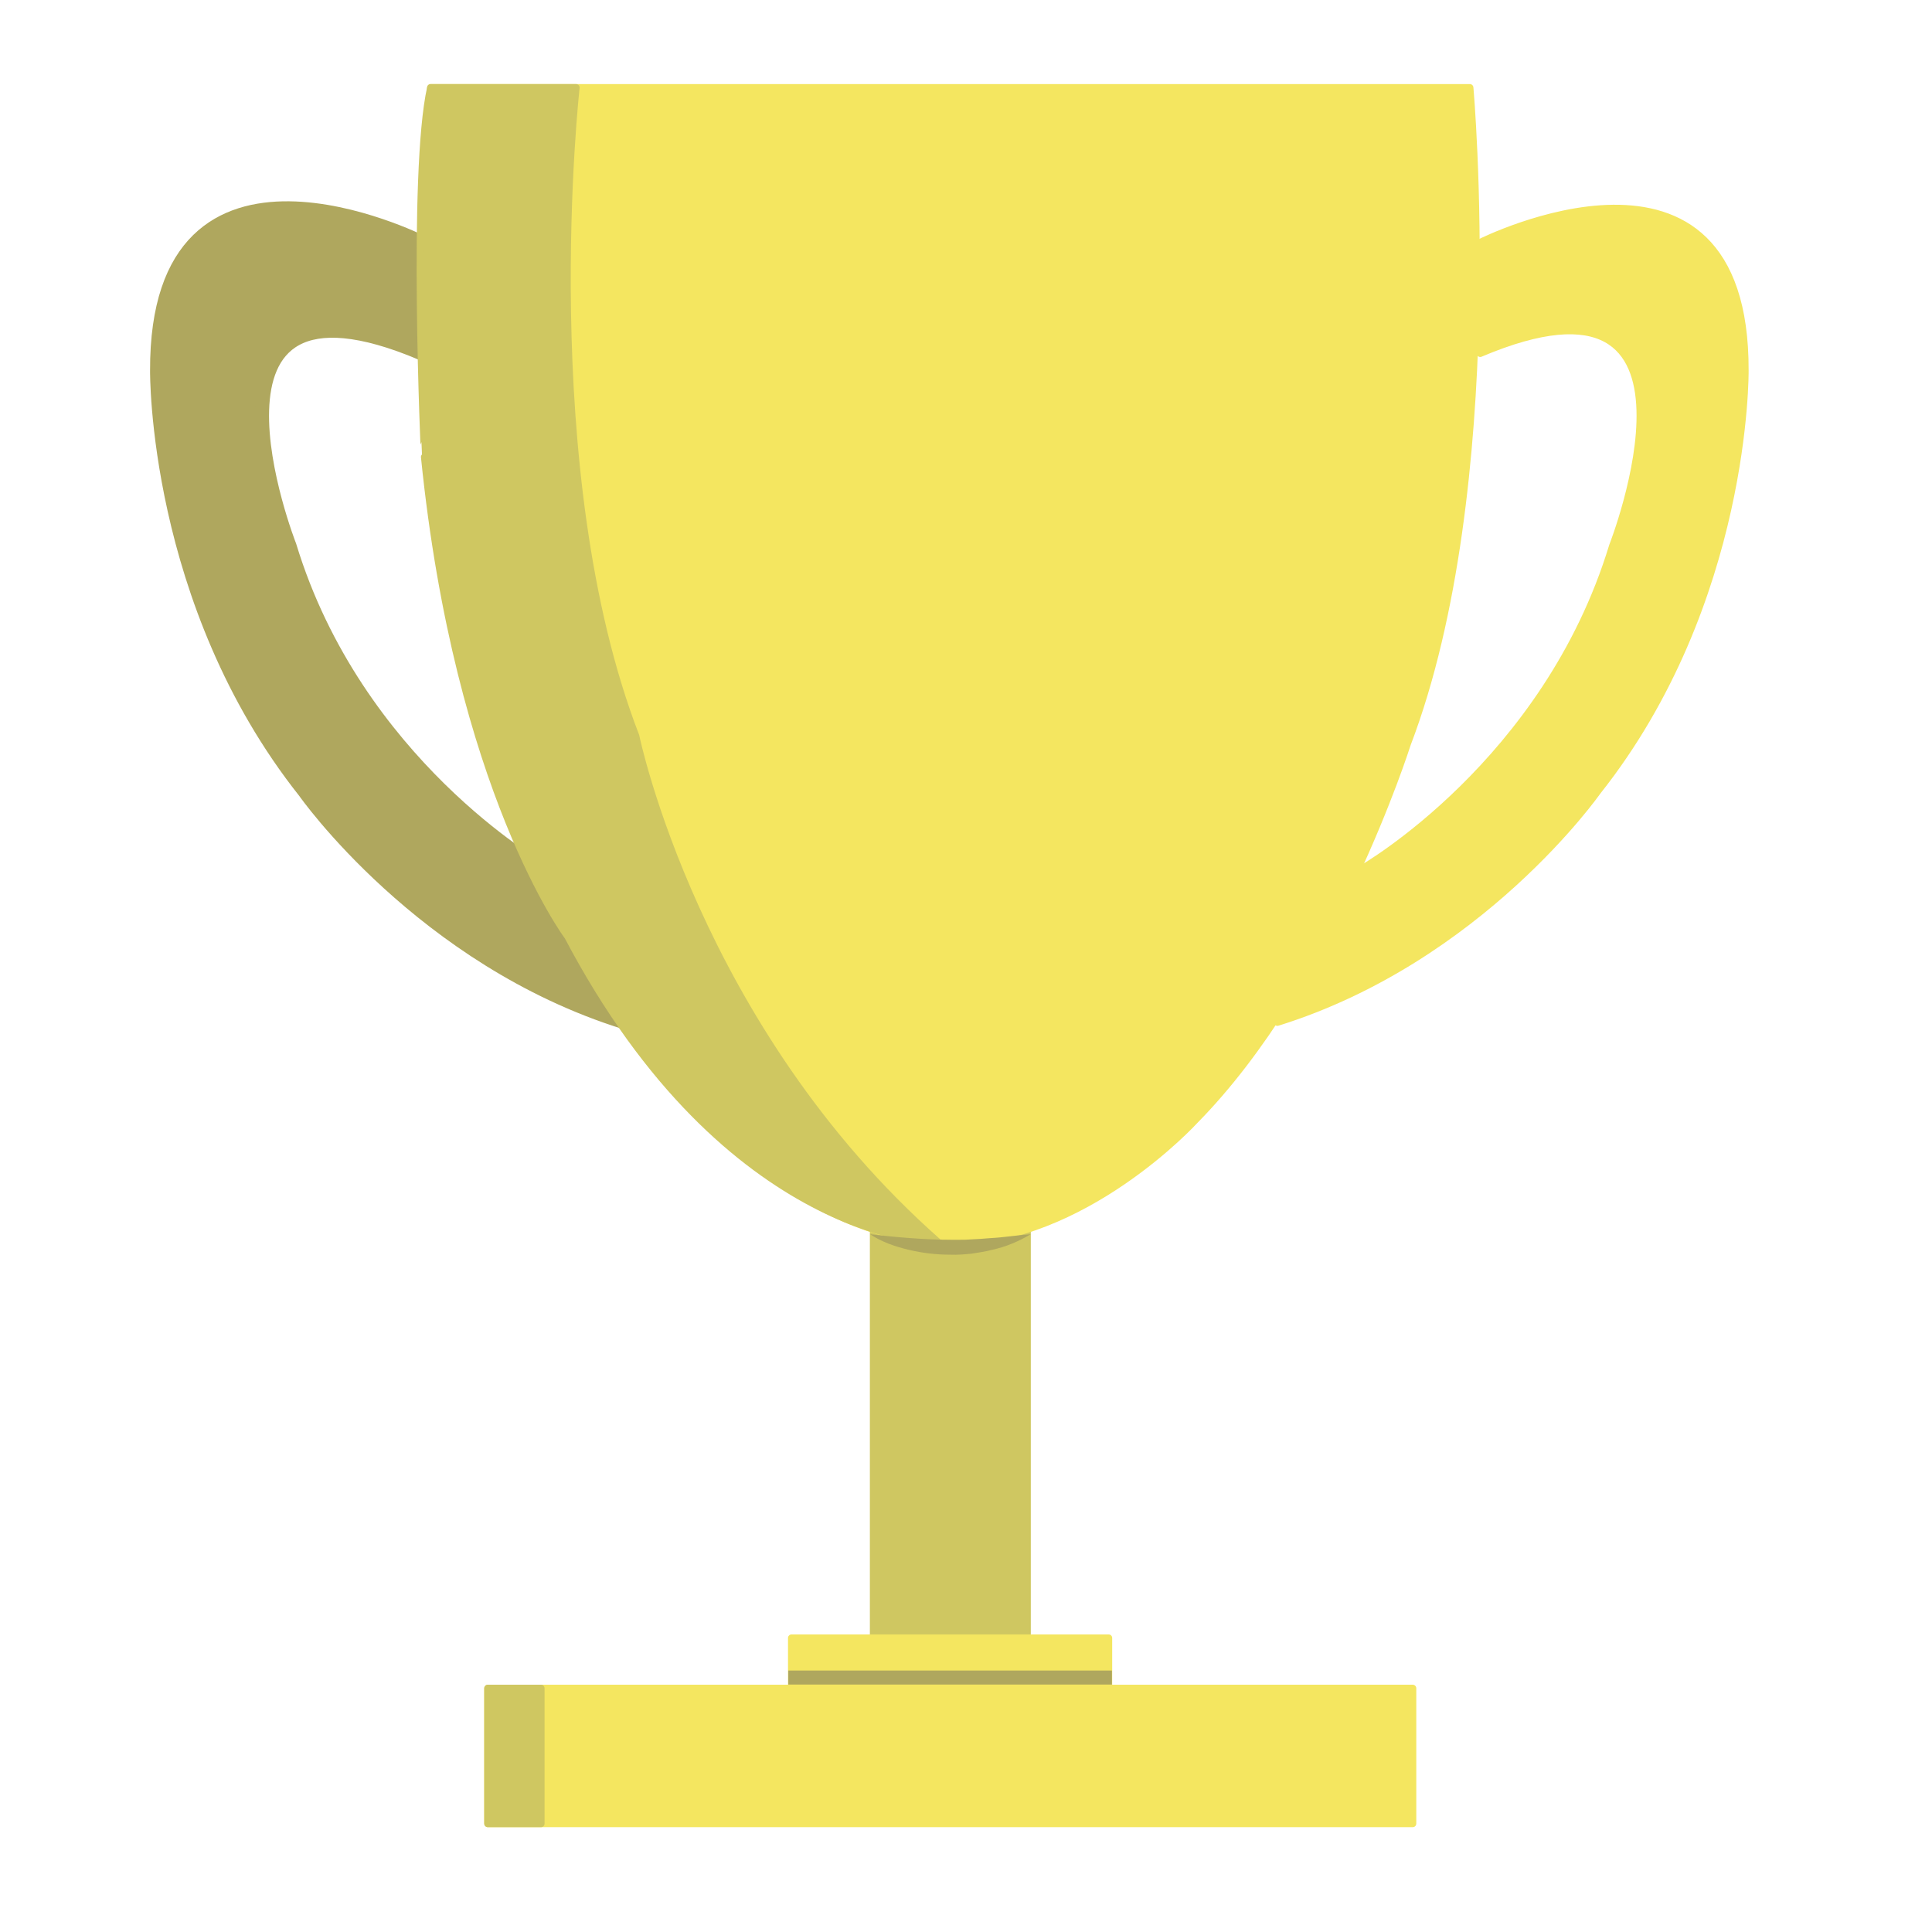 <?xml version="1.0" encoding="utf-8"?>
<!-- Generator: Adobe Illustrator 23.1.0, SVG Export Plug-In . SVG Version: 6.00 Build 0)  -->
<svg version="1.1" xmlns="http://www.w3.org/2000/svg" xmlns:xlink="http://www.w3.org/1999/xlink" x="0px" y="0px"
	 viewBox="0 0 595.3 595.3" enable-background="new 0 0 595.3 595.3" xml:space="preserve">
<g id="Capa_1">
</g>
<g id="Capa_2">
	<g>
		
			<rect x="201.3" y="445.4" transform="matrix(6.123234e-17 -1 1 6.123234e-17 -176.275 761.862)" fill="#CFC761" stroke="#CFC761" stroke-width="2.19" stroke-linecap="round" stroke-linejoin="round" stroke-miterlimit="10" width="182.9" height="47.4"/>
		<path fill="#AFA75E" stroke="#AFA75E" stroke-width="4.319" stroke-linejoin="round" stroke-miterlimit="10" d="M130,74.7
			c0,0-81.9-41.2-81.6,39.5c0,0-0.8,71.3,45.5,129.7c0,0,36.1,51.6,98.6,71.1c0,0-17.3-26.9-26-47.3c0,0-56.9-32.4-77.3-99.5
			c0,0-36.1-91.9,40.8-59.3V74.7z"/>
		
			<path fill="#F4E660" stroke="#F4E660" stroke-width="2.19" stroke-linecap="round" stroke-linejoin="round" stroke-miterlimit="10" d="
			M292.8,382.7c41.2,0,75.3-37.4,75.3-37.4c42.4-43,65.5-116,65.5-116C463.9,149.9,452.9,27,452.9,27H292.8H132.7
			c0,0-11,122.9,19.2,202.3c0,0,23.1,73,65.5,116C217.5,345.3,251.6,382.7,292.8,382.7z"/>
		
			<path fill="#F4E660" stroke="#F4E660" stroke-width="2.19" stroke-linecap="round" stroke-linejoin="round" stroke-miterlimit="10" d="
			M456.1,74.7c0,0,81.9-41.2,81.6,39.5c0,0,0.8,71.3-45.5,129.7c0,0-36.1,51.6-98.6,71.1c0,0,17.3-26.9,26-47.3
			c0,0,56.9-32.4,77.3-99.5c0,0,36.1-91.9-40.8-59.3V74.7z"/>
		
			<rect x="150.3" y="520.2" fill="#F4E660" stroke="#F4E660" stroke-width="2.19" stroke-linecap="round" stroke-linejoin="round" stroke-miterlimit="10" width="285" height="41.7"/>
		
			<rect x="243.9" y="504.7" fill="#F4E660" stroke="#F4E660" stroke-width="2.19" stroke-linecap="round" stroke-linejoin="round" stroke-miterlimit="10" width="97.7" height="15.5"/>
		
			<path fill="#CFC761" stroke="#CFC761" stroke-width="2.19" stroke-linecap="round" stroke-linejoin="round" stroke-miterlimit="10" d="
			M132.7,27h44.8c0,0-13.2,118.1,18.4,199.8c0,0,18.5,90,93,155.8c0,0-64.4,0-113.9-94c0,0-33.8-45.1-44.2-147.8
			C130.8,140.8,126.8,53.2,132.7,27z"/>
		<g>
			<path fill="#AFA75E" d="M268.1,380.3c4.3,0.5,8.4,0.9,12.5,1.2c4.1,0.3,8.2,0.5,12.3,0.5l1.5,0l1.5,0c1,0,2,0,3.1-0.1
				c2-0.1,4.1-0.2,6.1-0.4c4.1-0.2,8.2-0.9,12.5-1.2c-3.7,2.2-7.7,3.9-11.9,4.8c-2.1,0.6-4.2,0.8-6.4,1.2c-2.1,0.2-4.3,0.4-6.5,0.3
				c-4.3,0-8.6-0.5-12.8-1.5C275.8,384.1,271.7,382.7,268.1,380.3z"/>
		</g>
		
			<line fill="none" stroke="#AFA75E" stroke-width="4.319" stroke-linejoin="round" stroke-miterlimit="10" x1="242.9" y1="516.9" x2="342.6" y2="516.9"/>
		
			<rect x="150.3" y="520.2" fill="#CFC761" stroke="#CFC761" stroke-width="2.19" stroke-linecap="round" stroke-linejoin="round" stroke-miterlimit="10" width="16.4" height="41.7"/>
	</g>
</g>
</svg>

